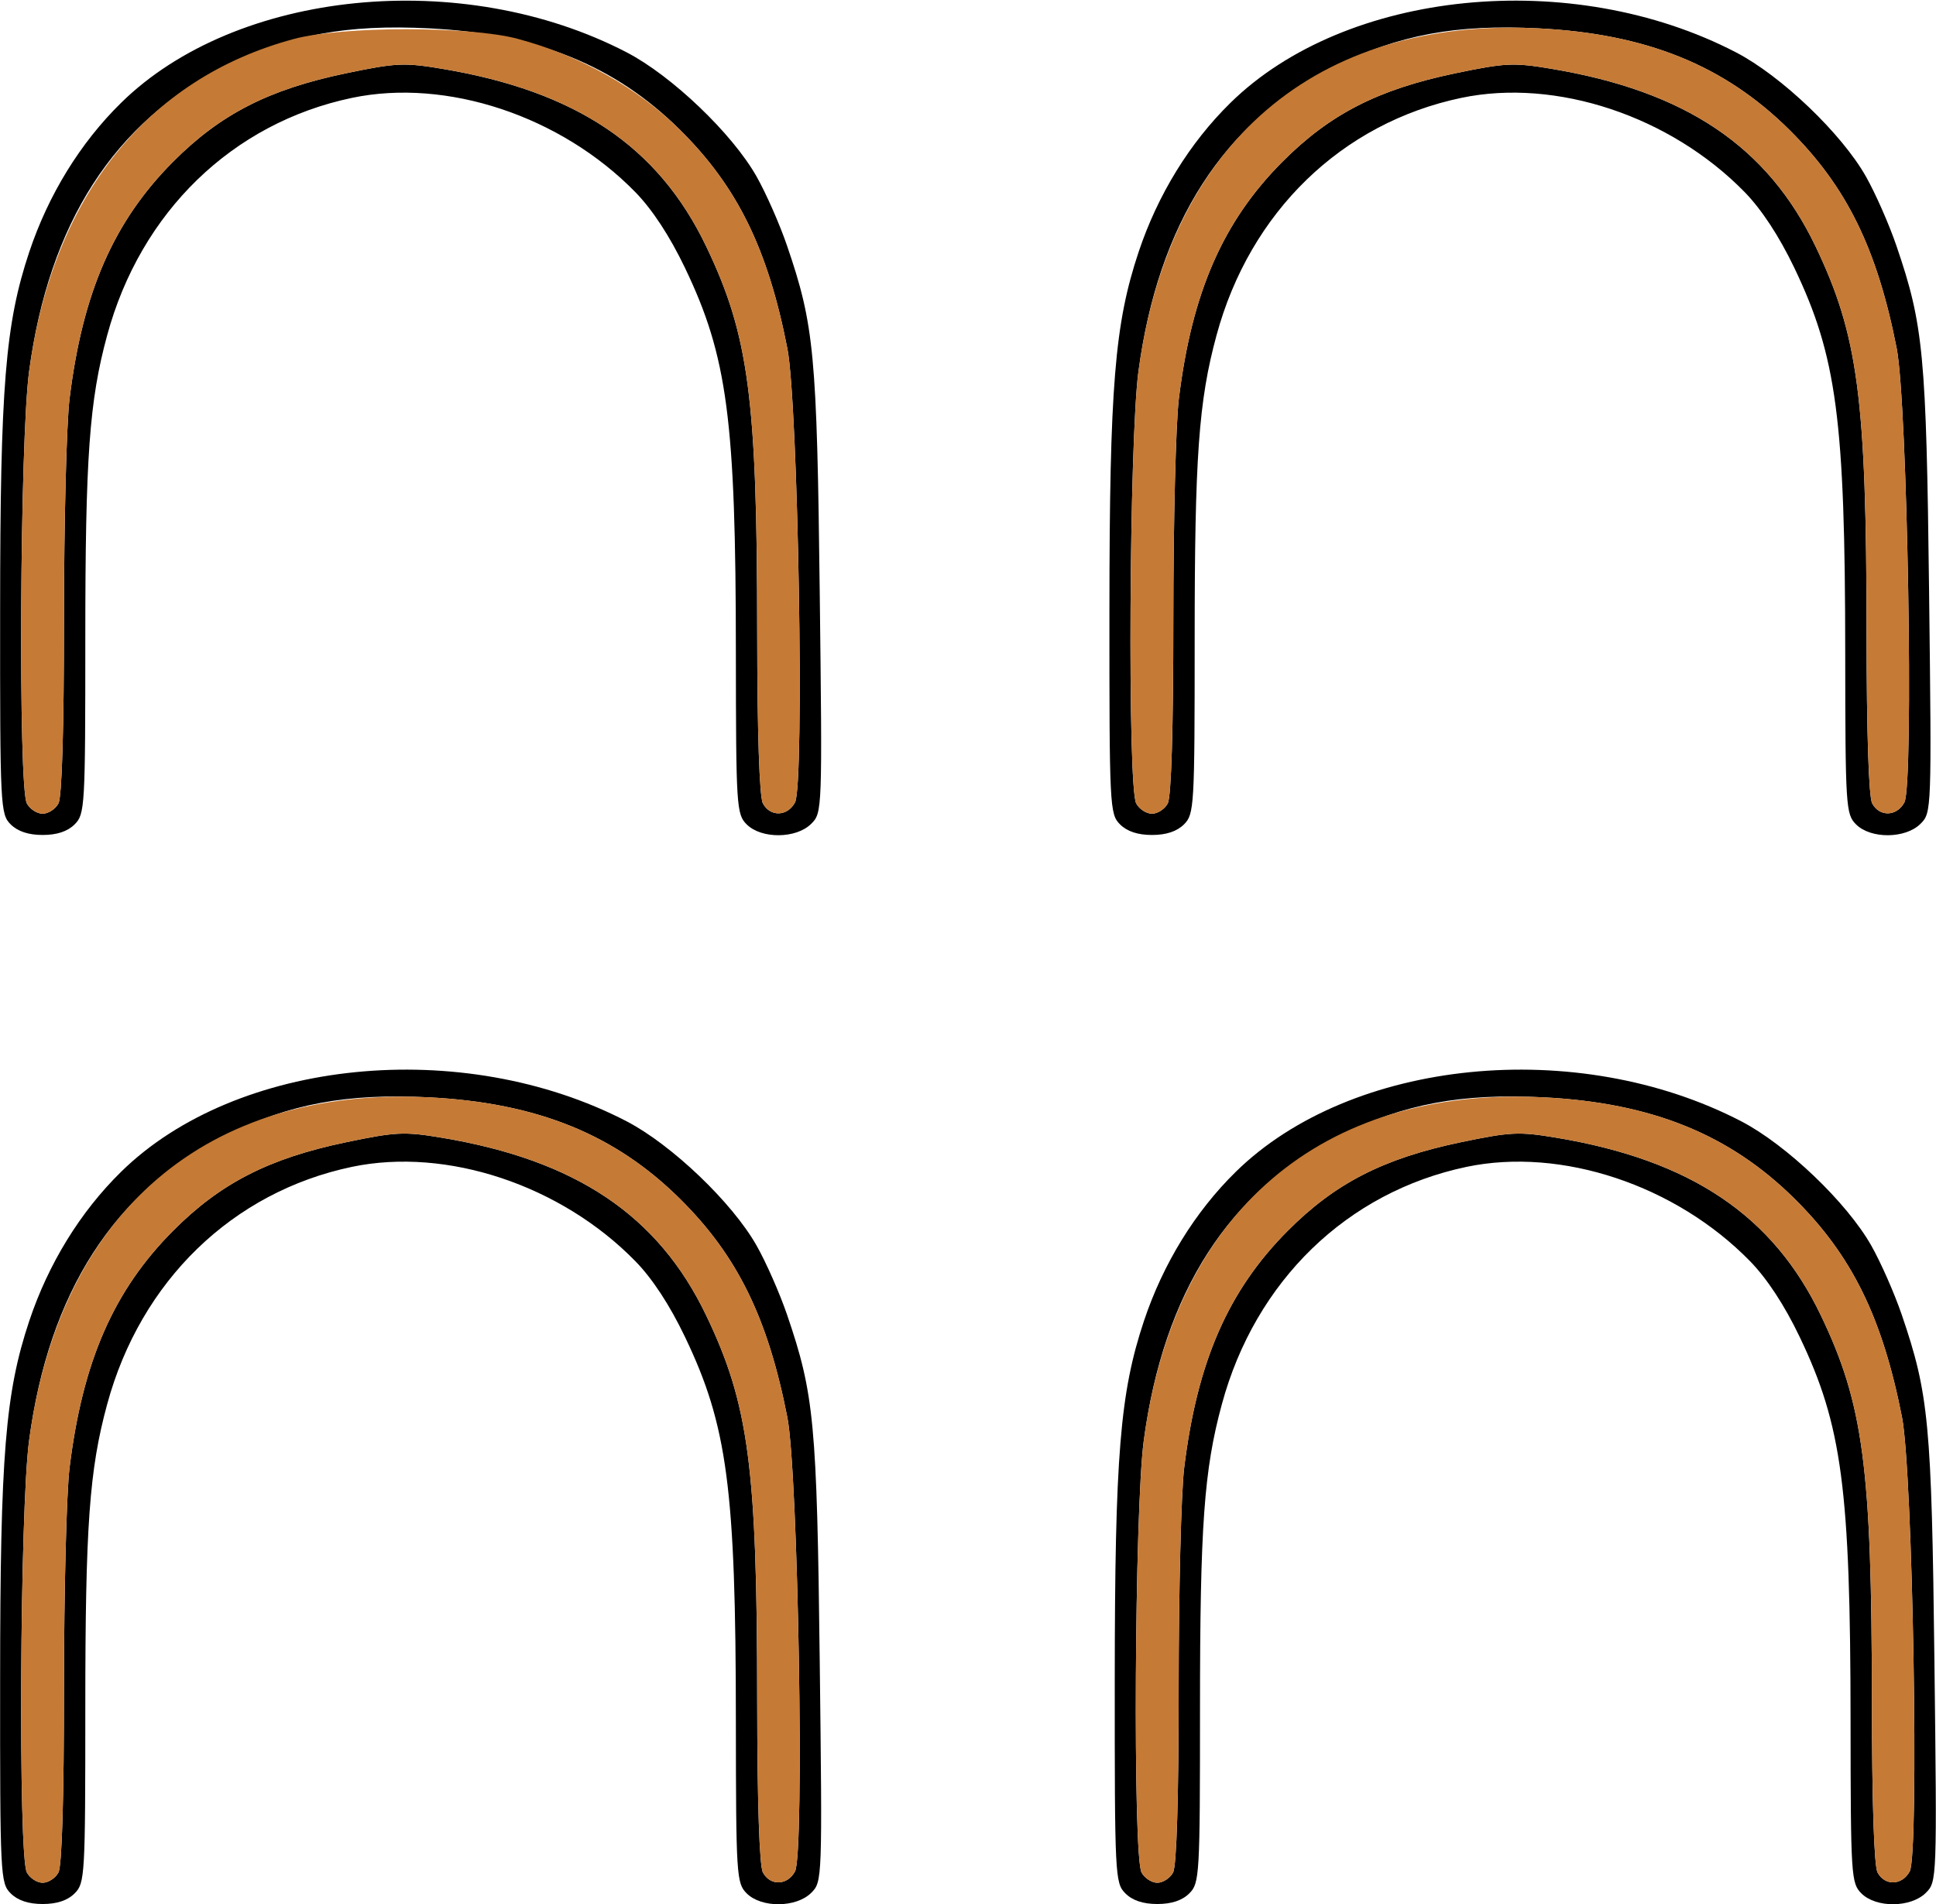 <?xml version="1.0" encoding="UTF-8" standalone="no"?>
<!DOCTYPE svg PUBLIC "-//W3C//DTD SVG 1.1//EN"
"http://www.w3.org/Graphics/SVG/1.1/DTD/svg11.dtd">
<svg width="305px" height="300px"
xmlns="http://www.w3.org/2000/svg" version="1.1">
<g transform="translate(0000, 0000) scale(1, 1)">
<path fill="#000000" stroke="none" d="
M 1.68 298.32
C 0.06 296.71 0.00 295.54 0.02 264.59
C 0.03 229.29 0.84 219.44 4.61 208.13
C 7.62 199.12 12.65 190.94 19.07 184.64
C 37.23 166.80 72.84 163.24 98.73 176.68
C 105.85 180.39 115.36 189.48 119.19 196.25
C 120.68 198.87 122.84 203.77 123.99 207.14
C 128.27 219.64 128.70 224.23 129.14 261.58
C 129.55 296.19 129.55 296.50 127.80 298.24
C 125.44 300.59 119.96 300.65 117.63 298.32
C 116.03 296.72 115.95 295.52 115.93 271.30
C 115.92 234.55 114.60 224.59 107.90 210.62
C 105.51 205.63 102.78 201.46 100.10 198.72
C 88.38 186.72 70.38 180.73 55.45 183.85
C 36.62 187.80 22.15 201.83 16.88 221.27
C 14.07 231.60 13.44 240.41 13.44 269.18
C 13.44 295.53 13.38 296.72 11.76 298.32
C 10.65 299.44 8.97 300.00 6.72 300.00
C 4.48 300.00 2.80 299.44 1.68 298.32
M 9.21 295.03
C 9.76 294.01 10.08 283.26 10.08 265.89
C 10.08 250.75 10.48 235.16 10.96 231.26
C 13.01 214.53 17.90 203.33 27.27 193.92
C 34.73 186.43 42.34 182.53 54.45 179.99
C 62.35 178.34 63.67 178.27 69.58 179.26
C 90.75 182.79 103.70 191.49 111.26 207.27
C 117.96 221.25 119.28 231.20 119.29 268.01
C 119.30 283.89 119.64 294.02 120.19 295.03
C 121.34 297.18 124.06 297.09 125.25 294.86
C 126.76 292.05 125.75 232.04 124.04 223.32
C 120.96 207.60 116.15 197.82 107.09 188.86
C 96.86 178.73 84.60 173.77 67.64 172.90
C 54.61 172.24 45.58 173.92 35.54 178.89
C 18.04 187.55 7.70 203.61 4.58 226.99
C 3.13 237.85 2.85 292.45 4.23 295.03
C 4.71 295.92 5.83 296.65 6.72 296.65
C 7.61 296.65 8.74 295.92 9.21 295.03"/>
<path fill="#000000" stroke="none" d="
M 177.29 298.32
C 175.66 296.71 175.61 295.54 175.62 264.59
C 175.64 229.29 176.45 219.44 180.22 208.13
C 183.23 199.12 188.26 190.94 194.68 184.64
C 212.84 166.80 248.44 163.24 274.33 176.68
C 281.46 180.39 290.97 189.48 294.80 196.25
C 296.29 198.87 298.45 203.77 299.60 207.14
C 303.87 219.64 304.31 224.23 304.75 261.58
C 305.16 296.19 305.15 296.50 303.40 298.24
C 301.04 300.59 295.56 300.65 293.24 298.32
C 291.63 296.72 291.56 295.52 291.54 271.30
C 291.52 234.55 290.20 224.59 283.51 210.62
C 281.12 205.63 278.38 201.46 275.71 198.72
C 263.99 186.72 245.98 180.73 231.06 183.85
C 212.22 187.80 197.75 201.83 192.49 221.27
C 189.68 231.60 189.05 240.41 189.05 269.18
C 189.05 295.53 188.98 296.72 187.37 298.32
C 186.25 299.44 184.57 300.00 182.33 300.00
C 180.08 300.00 178.40 299.44 177.29 298.32
M 184.81 295.03
C 185.37 294.01 185.69 283.26 185.69 265.89
C 185.69 250.75 186.08 235.16 186.56 231.26
C 188.61 214.53 193.50 203.33 202.88 193.92
C 210.34 186.43 217.94 182.53 230.06 179.99
C 237.96 178.34 239.28 178.27 245.18 179.26
C 266.36 182.79 279.31 191.49 286.87 207.27
C 293.56 221.25 294.88 231.20 294.90 268.01
C 294.91 283.89 295.25 294.02 295.79 295.03
C 296.94 297.18 299.66 297.09 300.86 294.86
C 302.37 292.05 301.35 232.04 299.65 223.32
C 296.56 207.60 291.76 197.82 282.70 188.86
C 272.47 178.73 260.21 173.77 243.24 172.90
C 230.21 172.24 221.19 173.92 211.15 178.89
C 193.65 187.55 183.31 203.61 180.19 226.99
C 178.74 237.85 178.45 292.45 179.84 295.03
C 180.31 295.92 181.44 296.65 182.33 296.65
C 183.22 296.65 184.34 295.92 184.81 295.03"/>
<path fill="#000000" stroke="none" d="
M 1.68 129.89
C 0.06 128.27 0.00 127.11 0.02 96.16
C 0.03 60.85 0.84 51.00 4.61 39.70
C 7.62 30.69 12.65 22.51 19.07 16.21
C 37.21 -1.63 72.86 -5.19 98.73 8.25
C 105.85 11.95 115.36 21.04 119.19 27.81
C 120.68 30.44 122.84 35.34 123.99 38.71
C 128.27 51.20 128.70 55.79 129.14 93.14
C 129.55 127.75 129.55 128.06 127.80 129.80
C 125.44 132.16 119.96 132.21 117.63 129.89
C 116.03 128.29 115.95 127.08 115.93 102.86
C 115.92 66.12 114.60 56.15 107.90 42.18
C 105.51 37.20 102.78 33.03 100.10 30.28
C 88.38 18.28 70.38 12.29 55.45 15.42
C 36.62 19.37 22.15 33.39 16.88 52.84
C 14.07 63.17 13.44 71.97 13.44 100.74
C 13.44 127.10 13.38 128.28 11.76 129.89
C 10.65 131.00 8.97 131.56 6.72 131.56
C 4.48 131.56 2.80 131.00 1.68 129.89
M 9.21 126.59
C 9.76 125.57 10.08 114.82 10.08 97.45
C 10.08 82.32 10.48 66.73 10.96 62.82
C 13.01 46.10 17.90 34.89 27.27 25.48
C 34.73 17.99 42.34 14.09 54.45 11.56
C 62.35 9.91 63.67 9.84 69.58 10.83
C 90.75 14.35 103.70 23.05 111.26 38.83
C 117.96 52.81 119.28 62.77 119.29 99.57
C 119.30 115.45 119.64 125.58 120.19 126.59
C 121.34 128.74 124.06 128.66 125.25 126.43
C 126.76 123.61 125.75 63.60 124.04 54.89
C 120.96 39.17 116.15 29.39 107.09 20.42
C 96.86 10.29 84.60 5.33 67.64 4.47
C 54.61 3.80 45.58 5.48 35.54 10.46
C 18.04 19.11 7.70 35.17 4.58 58.55
C 3.13 69.42 2.85 124.01 4.23 126.59
C 4.71 127.48 5.83 128.21 6.72 128.21
C 7.61 128.21 8.74 127.48 9.21 126.59"/>
<path fill="#000000" stroke="none" d="
M 176.45 129.89
C 174.82 128.27 174.77 127.11 174.78 96.16
C 174.80 60.85 175.61 51.00 179.38 39.70
C 182.39 30.69 187.42 22.51 193.84 16.21
C 212.00 -1.63 247.60 -5.20 273.49 8.25
C 280.62 11.95 290.13 21.04 293.96 27.81
C 295.45 30.44 297.61 35.34 298.76 38.71
C 303.03 51.20 303.47 55.79 303.91 93.14
C 304.32 127.75 304.31 128.06 302.56 129.80
C 300.20 132.16 294.72 132.21 292.40 129.89
C 290.79 128.29 290.72 127.08 290.70 102.86
C 290.68 66.12 289.36 56.15 282.67 42.18
C 280.28 37.20 277.54 33.03 274.87 30.28
C 263.15 18.28 245.14 12.29 230.22 15.42
C 211.38 19.37 196.91 33.39 191.65 52.84
C 188.84 63.17 188.21 71.97 188.21 100.74
C 188.21 127.10 188.14 128.28 186.53 129.89
C 185.41 131.00 183.73 131.56 181.49 131.56
C 179.24 131.56 177.56 131.00 176.45 129.89
M 183.97 126.59
C 184.53 125.57 184.85 114.82 184.85 97.45
C 184.85 82.32 185.24 66.73 185.72 62.82
C 187.77 46.10 192.66 34.89 202.04 25.48
C 209.50 17.99 217.10 14.09 229.22 11.56
C 237.12 9.91 238.44 9.84 244.34 10.83
C 265.52 14.35 278.47 23.05 286.03 38.83
C 292.72 52.81 294.04 62.77 294.06 99.57
C 294.07 115.45 294.40 125.58 294.95 126.59
C 296.10 128.74 298.82 128.66 300.02 126.43
C 301.53 123.61 300.51 63.60 298.81 54.89
C 295.72 39.17 290.92 29.39 281.86 20.42
C 271.63 10.29 259.37 5.33 242.40 4.47
C 229.37 3.80 220.35 5.48 210.31 10.46
C 192.81 19.11 182.47 35.17 179.35 58.55
C 177.90 69.42 177.61 124.01 179.00 126.59
C 179.47 127.48 180.60 128.21 181.49 128.21
C 182.38 128.21 183.50 127.48 183.97 126.59"/>
<path fill="#c57a36" stroke="none" d="
M 4.23 295.03
C 2.85 292.45 3.13 237.85 4.58 226.99
C 9.39 190.99 32.57 171.11 67.64 172.90
C 84.60 173.77 96.86 178.73 107.09 188.86
C 116.15 197.82 120.96 207.60 124.04 223.32
C 125.75 232.04 126.76 292.05 125.25 294.86
C 124.06 297.09 121.34 297.18 120.19 295.03
C 119.64 294.02 119.30 283.89 119.29 268.01
C 119.28 231.20 117.96 221.25 111.26 207.27
C 103.70 191.49 90.75 182.79 69.58 179.26
C 63.67 178.27 62.35 178.34 54.45 179.99
C 42.34 182.53 34.73 186.43 27.27 193.92
C 17.90 203.33 13.01 214.53 10.96 231.26
C 10.48 235.16 10.08 250.75 10.08 265.89
C 10.08 283.26 9.76 294.01 9.21 295.03
C 8.74 295.92 7.61 296.65 6.72 296.65
C 5.83 296.65 4.71 295.92 4.23 295.03"/>
<path fill="#c57a36" stroke="none" d="
M 179.84 295.03
C 178.45 292.45 178.74 237.85 180.19 226.99
C 184.99 190.99 208.17 171.11 243.24 172.90
C 260.21 173.77 272.47 178.73 282.70 188.86
C 291.76 197.82 296.56 207.60 299.65 223.32
C 301.35 232.04 302.37 292.05 300.86 294.86
C 299.66 297.09 296.94 297.18 295.79 295.03
C 295.25 294.02 294.91 283.89 294.90 268.01
C 294.88 231.20 293.56 221.25 286.87 207.27
C 279.31 191.49 266.36 182.79 245.18 179.26
C 239.28 178.27 237.96 178.34 230.06 179.99
C 217.94 182.53 210.34 186.43 202.88 193.92
C 193.50 203.33 188.61 214.53 186.56 231.26
C 186.08 235.16 185.69 250.75 185.69 265.89
C 185.69 283.26 185.37 294.01 184.81 295.03
C 184.34 295.92 183.22 296.65 182.33 296.65
C 181.44 296.65 180.31 295.92 179.84 295.03"/>
<path fill="#c57a36" stroke="none" d="
M 4.23 126.59
C 2.85 124.01 3.13 69.42 4.58 58.55
C 8.25 31.04 23.15 12.34 46.33 6.13
C 53.86 4.11 73.95 4.09 81.50 6.10
C 91.31 8.71 100.41 13.80 107.09 20.42
C 116.15 29.39 120.96 39.17 124.04 54.89
C 125.75 63.60 126.76 123.61 125.25 126.43
C 124.06 128.66 121.34 128.74 120.19 126.59
C 119.64 125.58 119.30 115.45 119.29 99.57
C 119.28 62.77 117.96 52.81 111.26 38.83
C 103.70 23.05 90.75 14.35 69.58 10.83
C 63.67 9.84 62.35 9.91 54.45 11.56
C 42.34 14.09 34.73 17.99 27.27 25.48
C 17.90 34.89 13.01 46.10 10.96 62.82
C 10.48 66.73 10.08 82.32 10.08 97.45
C 10.08 114.82 9.76 125.57 9.21 126.59
C 8.74 127.48 7.61 128.21 6.72 128.21
C 5.83 128.21 4.71 127.48 4.23 126.59"/>
<path fill="#c57a36" stroke="none" d="
M 179.00 126.59
C 177.61 124.01 177.90 69.42 179.35 58.55
C 184.15 22.56 207.33 2.67 242.40 4.47
C 259.37 5.33 271.63 10.29 281.86 20.42
C 290.92 29.39 295.72 39.17 298.81 54.89
C 300.51 63.60 301.53 123.61 300.02 126.43
C 298.82 128.66 296.10 128.74 294.95 126.59
C 294.40 125.58 294.07 115.45 294.06 99.57
C 294.04 62.77 292.72 52.81 286.03 38.83
C 278.47 23.05 265.52 14.35 244.34 10.83
C 238.44 9.84 237.12 9.91 229.22 11.56
C 217.10 14.09 209.50 17.99 202.04 25.48
C 192.66 34.89 187.77 46.10 185.72 62.82
C 185.24 66.73 184.85 82.32 184.85 97.45
C 184.85 114.82 184.53 125.57 183.97 126.59
C 183.50 127.48 182.38 128.21 181.49 128.21
C 180.60 128.21 179.47 127.48 179.00 126.59"/>
</g>
</svg>
